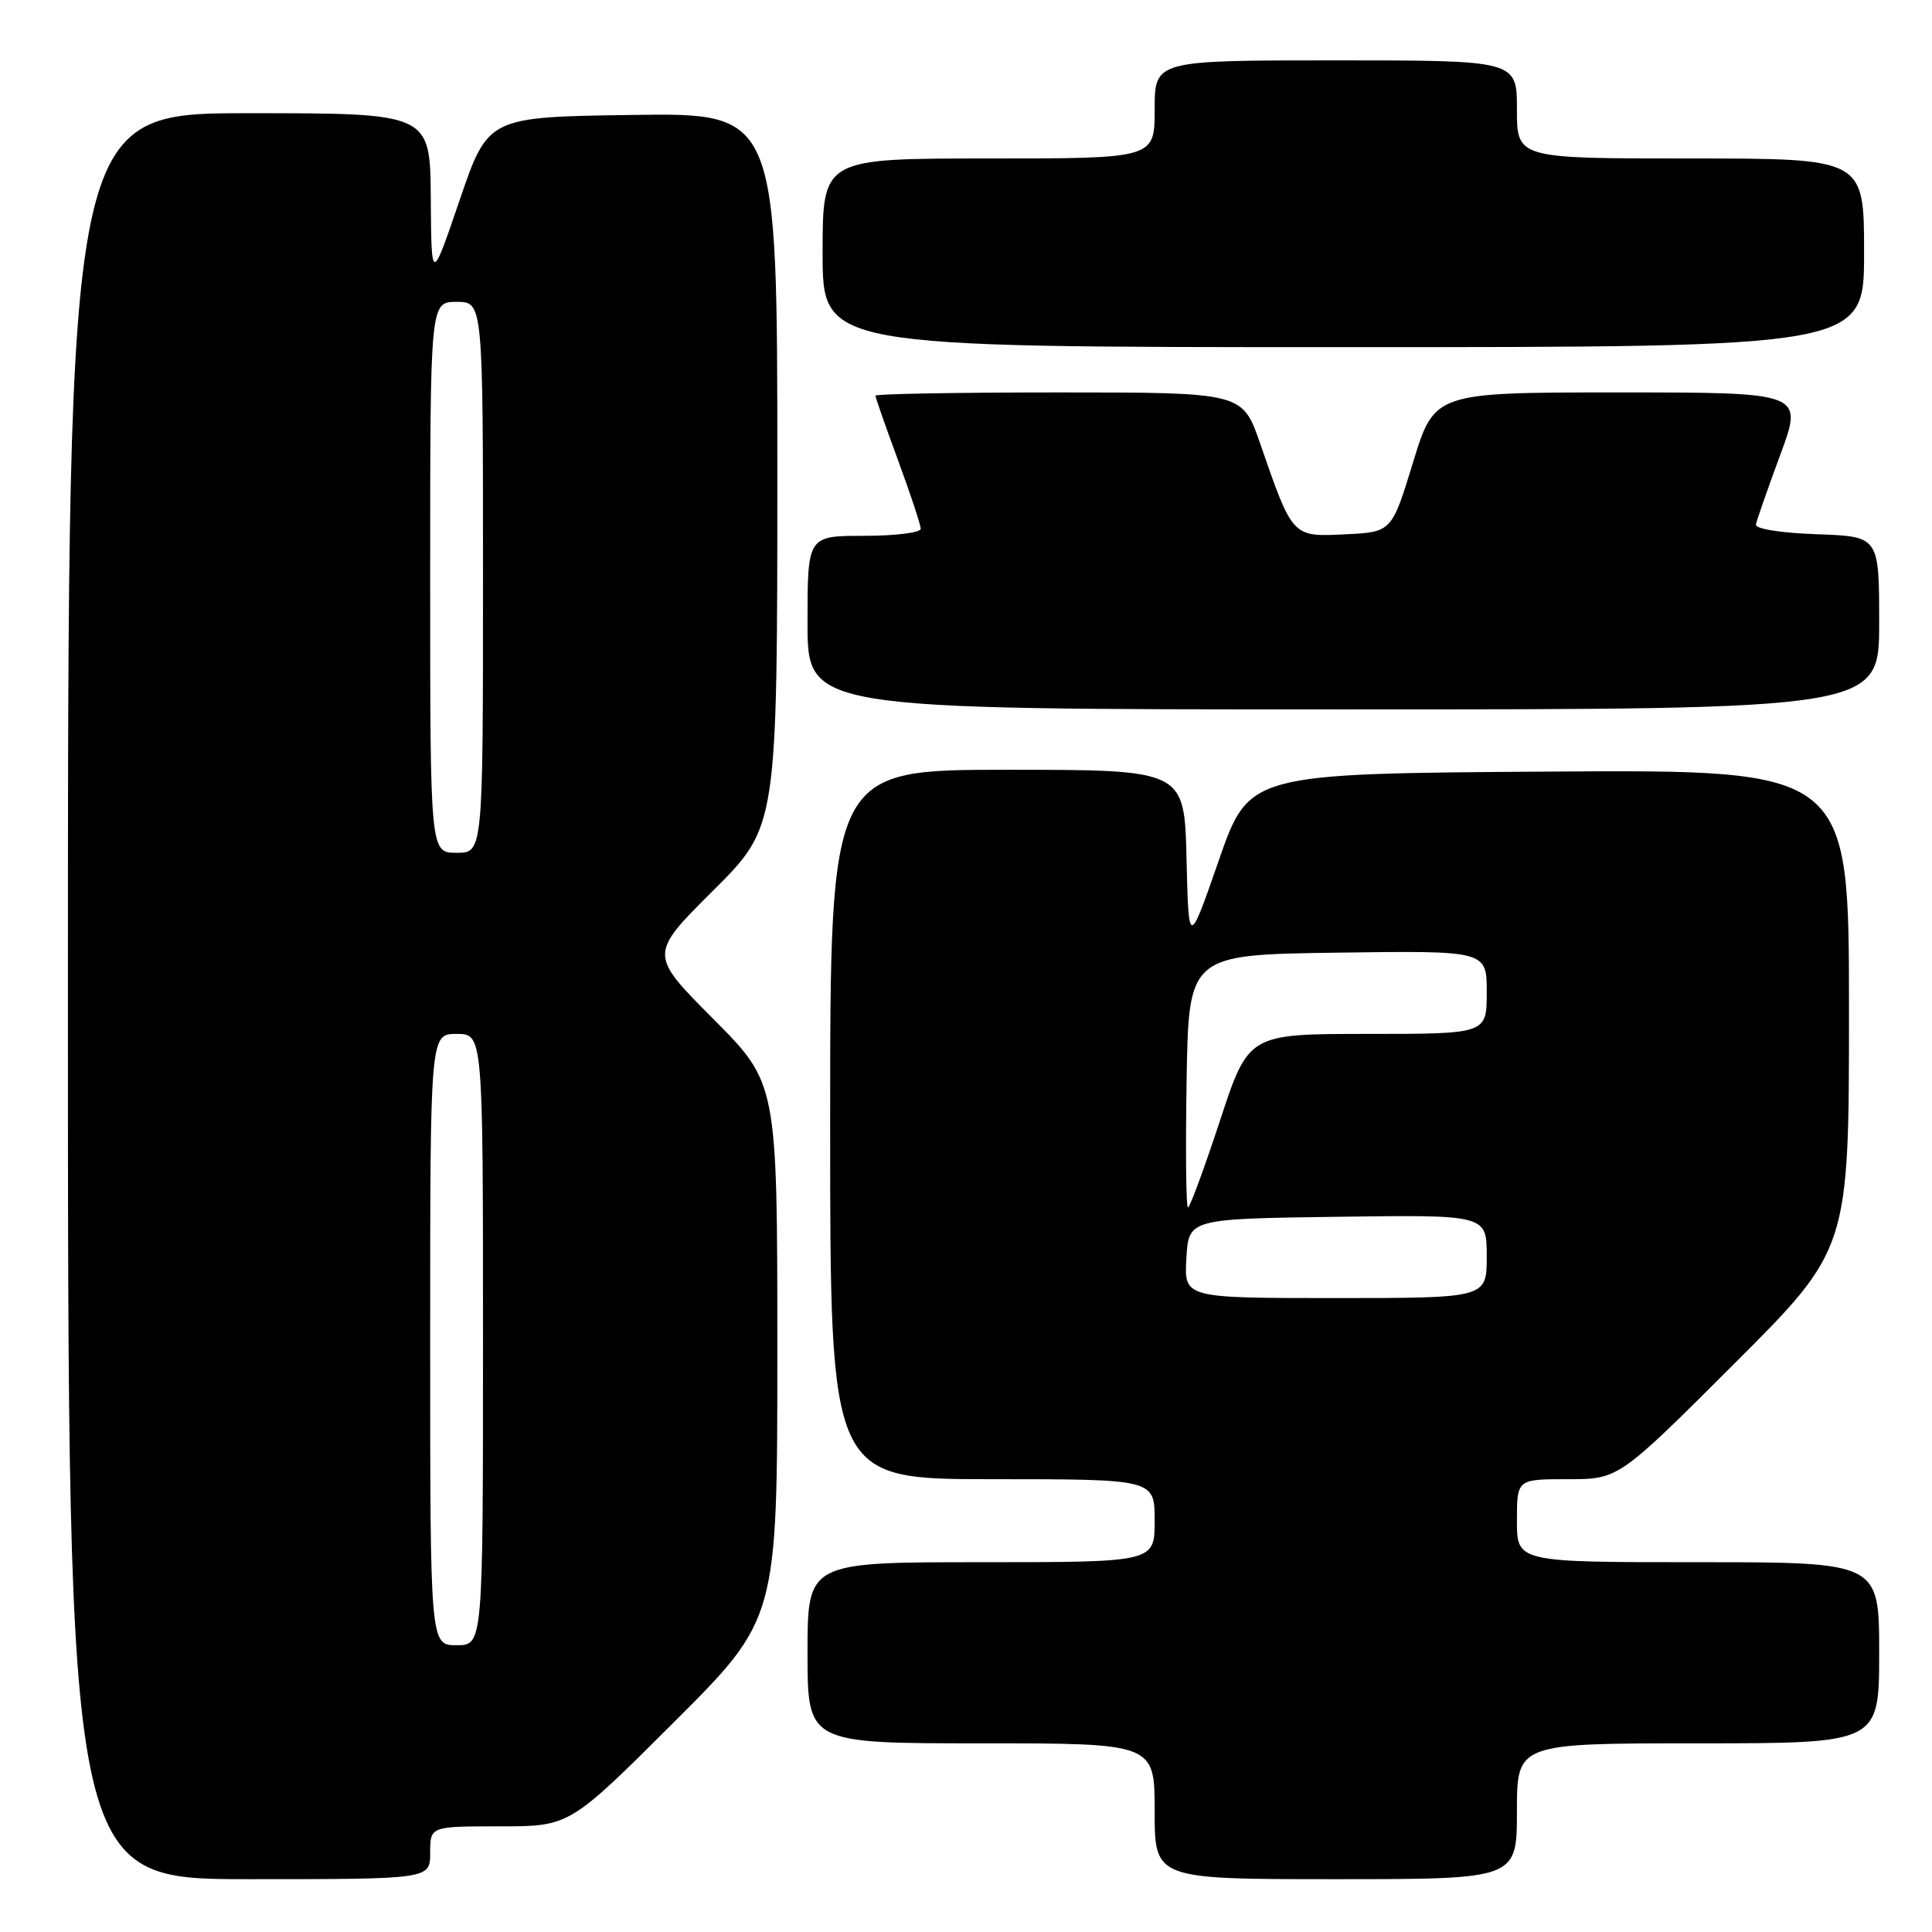 <?xml version="1.0" encoding="UTF-8" standalone="no"?>
<!DOCTYPE svg PUBLIC "-//W3C//DTD SVG 1.1//EN" "http://www.w3.org/Graphics/SVG/1.1/DTD/svg11.dtd" >
<svg xmlns="http://www.w3.org/2000/svg" xmlns:xlink="http://www.w3.org/1999/xlink" version="1.1" viewBox="0 0 256 256">
 <g >
 <path fill="currentColor"
d=" M 57.00 245.50 C 57.00 242.00 57.00 242.00 66.24 242.00 C 75.47 242.00 75.47 242.00 89.24 228.26 C 103.00 214.53 103.00 214.53 103.00 179.03 C 103.00 143.54 103.00 143.54 94.50 135.00 C 86.00 126.46 86.00 126.46 94.50 118.00 C 103.00 109.54 103.00 109.54 103.00 62.25 C 103.00 14.96 103.00 14.96 83.83 15.23 C 64.67 15.50 64.67 15.50 60.91 26.50 C 57.16 37.50 57.16 37.50 57.08 26.25 C 57.00 15.00 57.00 15.00 33.00 15.00 C 9.00 15.00 9.00 15.00 9.00 132.00 C 9.00 249.00 9.00 249.00 33.00 249.00 C 57.00 249.00 57.00 249.00 57.00 245.50 Z  M 201.00 240.00 C 201.00 231.00 201.00 231.00 225.00 231.00 C 249.00 231.00 249.00 231.00 249.00 219.00 C 249.00 207.00 249.00 207.00 225.00 207.00 C 201.00 207.00 201.00 207.00 201.00 201.50 C 201.00 196.00 201.00 196.00 207.74 196.00 C 214.48 196.00 214.48 196.00 229.74 180.76 C 245.00 165.52 245.00 165.52 245.00 133.75 C 245.00 101.98 245.00 101.98 205.25 102.24 C 165.50 102.50 165.50 102.50 161.50 114.00 C 157.50 125.50 157.50 125.50 157.22 113.75 C 156.94 102.00 156.94 102.00 133.47 102.00 C 110.00 102.00 110.00 102.00 110.00 149.00 C 110.00 196.00 110.00 196.00 131.50 196.00 C 153.00 196.00 153.00 196.00 153.00 201.50 C 153.00 207.00 153.00 207.00 130.00 207.00 C 107.00 207.00 107.00 207.00 107.00 219.00 C 107.00 231.00 107.00 231.00 130.00 231.00 C 153.00 231.00 153.00 231.00 153.00 240.00 C 153.00 249.00 153.00 249.00 177.00 249.00 C 201.00 249.00 201.00 249.00 201.00 240.00 Z  M 249.00 82.54 C 249.00 71.08 249.00 71.08 240.75 70.79 C 235.96 70.62 232.57 70.08 232.67 69.50 C 232.77 68.95 234.22 64.79 235.90 60.25 C 238.95 52.00 238.95 52.00 214.51 52.00 C 190.08 52.00 190.08 52.00 187.24 61.25 C 184.41 70.50 184.41 70.50 178.25 70.80 C 171.20 71.14 171.30 71.25 166.97 58.75 C 164.63 52.00 164.63 52.00 140.32 52.00 C 126.94 52.00 116.00 52.19 116.00 52.43 C 116.00 52.67 117.35 56.52 119.00 61.00 C 120.65 65.48 122.00 69.56 122.00 70.07 C 122.00 70.58 118.62 71.00 114.50 71.00 C 107.00 71.00 107.00 71.00 107.00 82.50 C 107.00 94.00 107.00 94.00 178.00 94.00 C 249.00 94.00 249.00 94.00 249.00 82.54 Z  M 247.00 33.50 C 247.00 21.00 247.00 21.00 224.00 21.00 C 201.00 21.00 201.00 21.00 201.00 14.50 C 201.00 8.00 201.00 8.00 177.00 8.00 C 153.00 8.00 153.00 8.00 153.00 14.50 C 153.00 21.00 153.00 21.00 131.00 21.00 C 109.00 21.00 109.00 21.00 109.00 33.50 C 109.00 46.00 109.00 46.00 178.00 46.00 C 247.00 46.00 247.00 46.00 247.00 33.50 Z  M 57.00 177.50 C 57.00 137.00 57.00 137.00 60.50 137.00 C 64.00 137.00 64.00 137.00 64.00 177.50 C 64.00 218.00 64.00 218.00 60.50 218.00 C 57.00 218.00 57.00 218.00 57.00 177.50 Z  M 57.00 76.50 C 57.00 40.00 57.00 40.00 60.50 40.00 C 64.00 40.00 64.00 40.00 64.00 76.50 C 64.00 113.00 64.00 113.00 60.50 113.00 C 57.00 113.00 57.00 113.00 57.00 76.50 Z  M 157.20 166.75 C 157.50 161.50 157.50 161.50 177.25 161.23 C 197.00 160.96 197.00 160.96 197.00 166.48 C 197.00 172.00 197.00 172.00 176.95 172.00 C 156.90 172.00 156.90 172.00 157.20 166.75 Z  M 157.23 143.25 C 157.50 126.50 157.50 126.50 177.25 126.23 C 197.00 125.96 197.00 125.96 197.00 131.48 C 197.00 137.00 197.00 137.00 181.22 137.00 C 165.43 137.00 165.43 137.00 161.65 148.50 C 159.57 154.82 157.66 160.00 157.41 160.00 C 157.16 160.00 157.08 152.46 157.23 143.25 Z "/>
</g>
</svg>